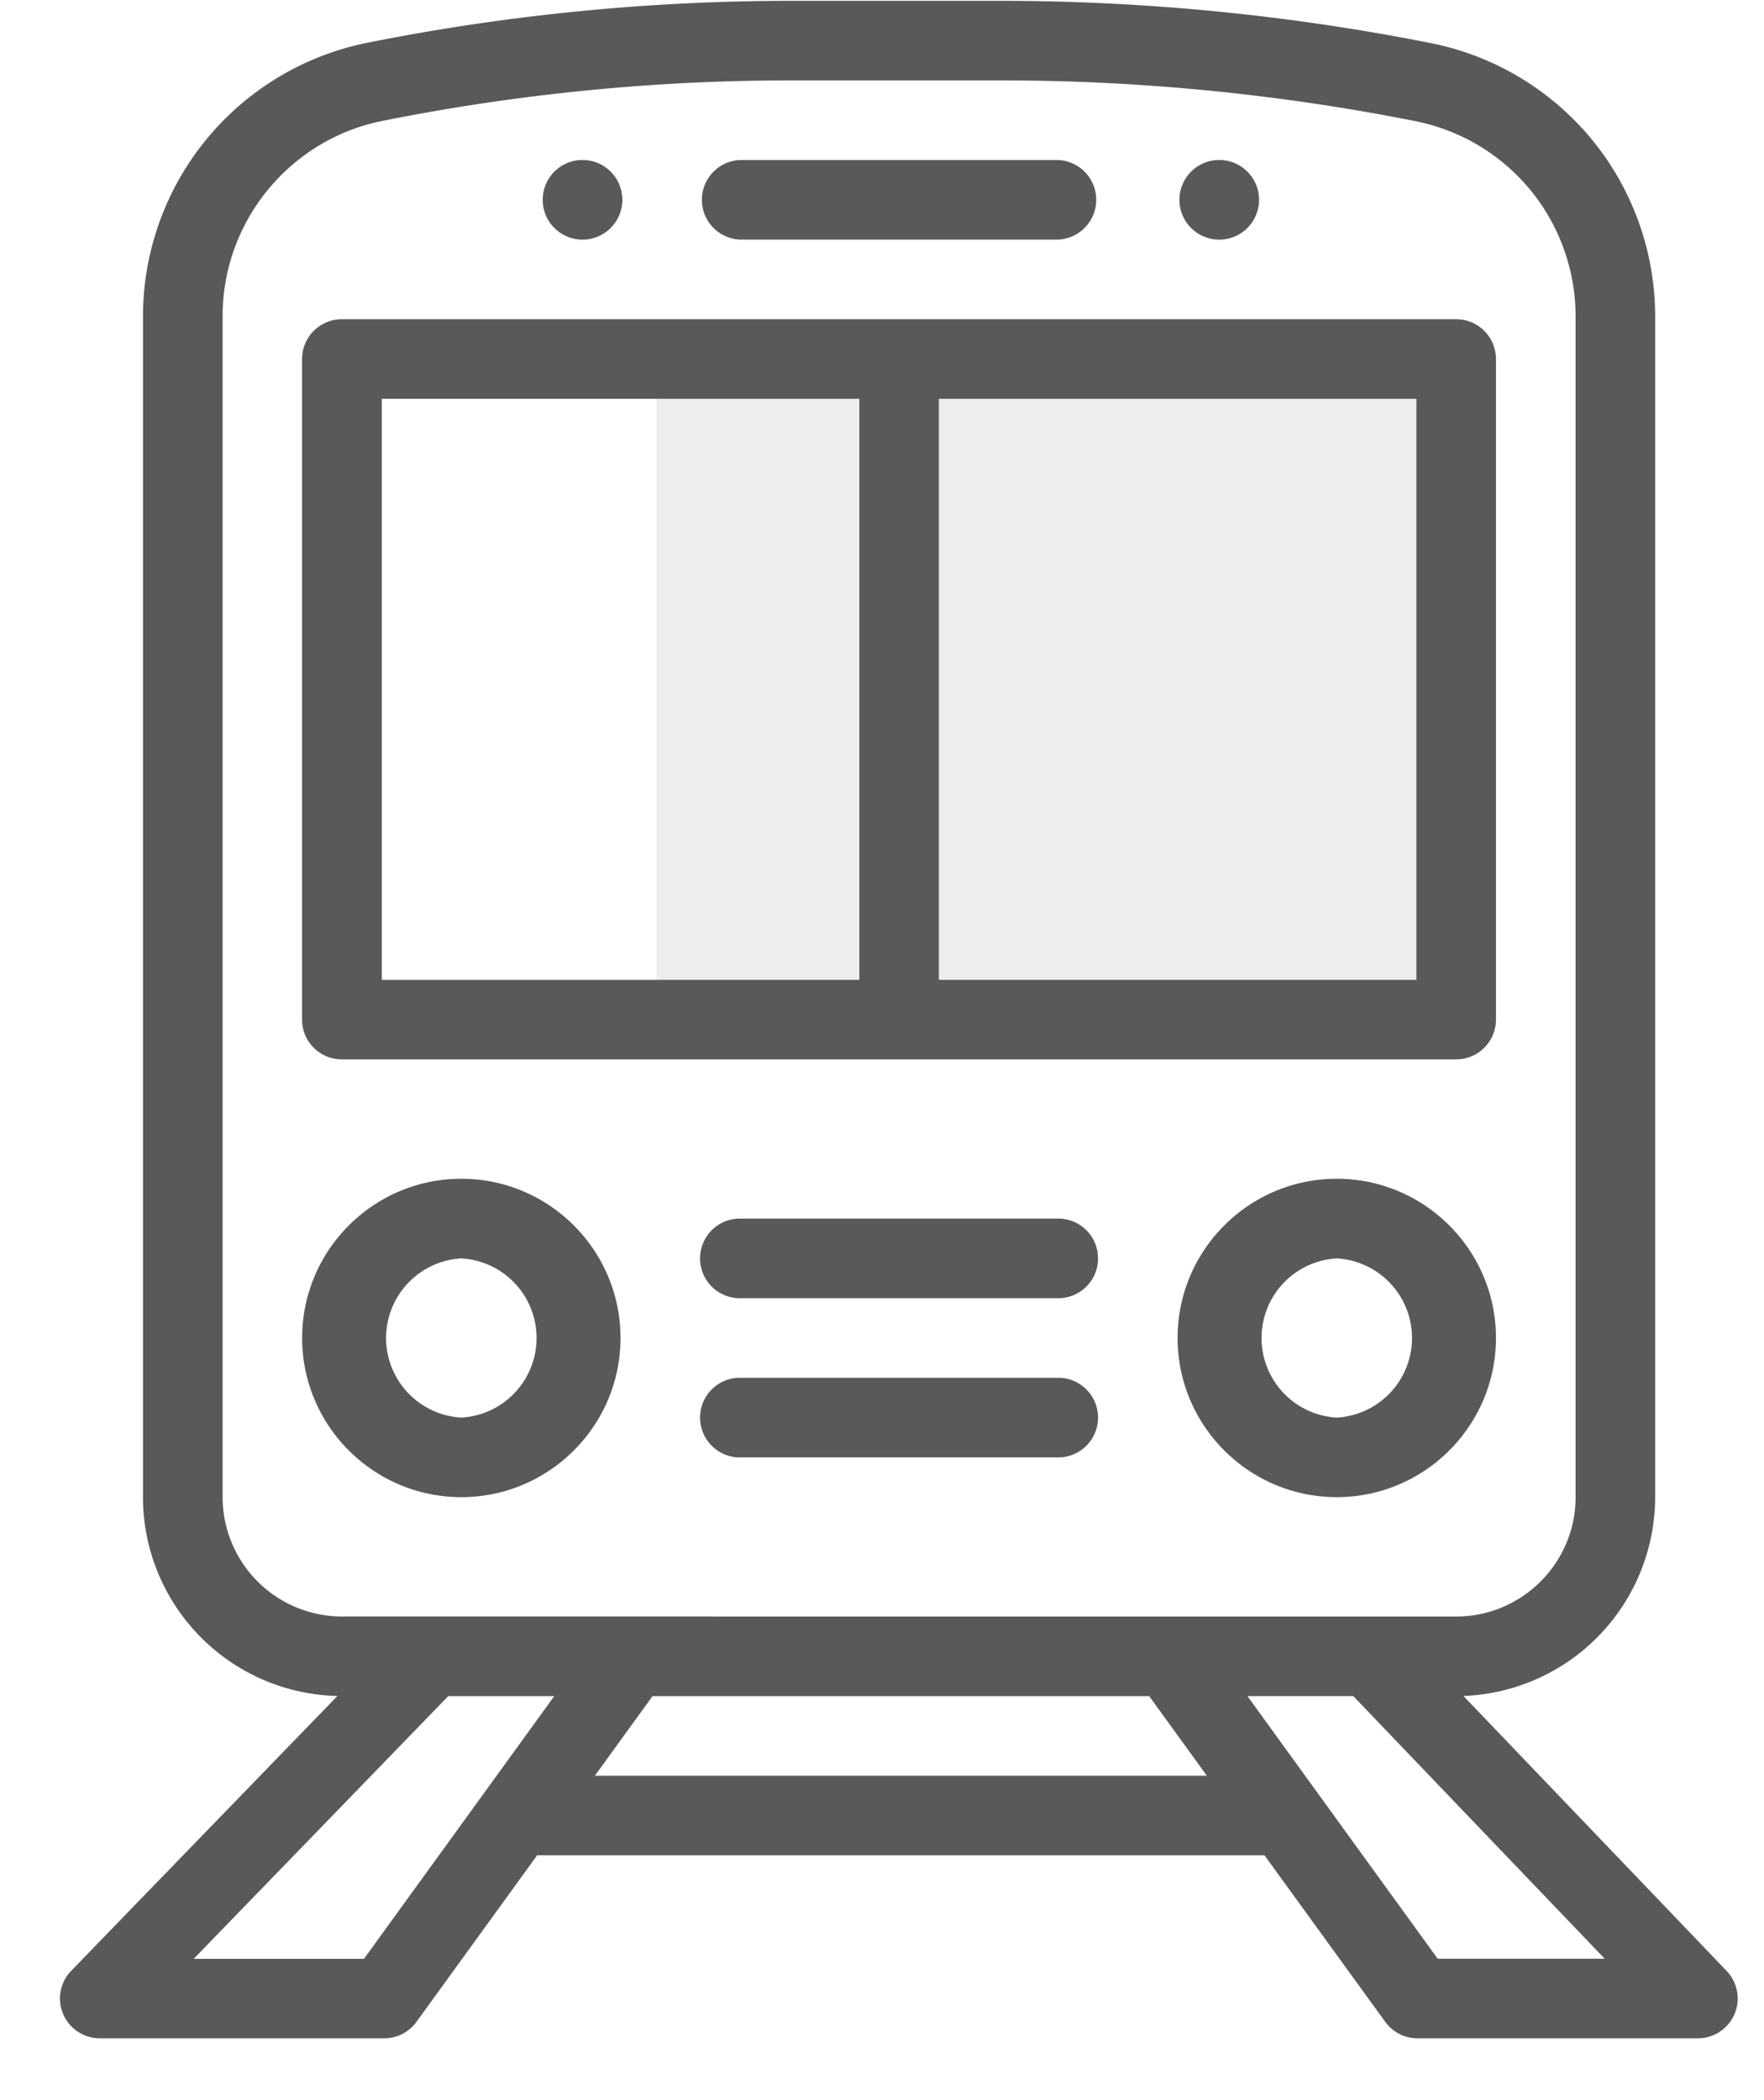 <svg xmlns="http://www.w3.org/2000/svg" width="21" height="25" viewBox="0 0 21 25">
    <g fill="none" fill-rule="evenodd">
        <path fill="#FFF" d="M-872-379H408v4935H-872z"/>
        <g fill-rule="nonzero" opacity=".65">
            <path fill="#FFF" d="M15.725 15.927c0-.564.329-1.051.805-1.28a1.421 1.421 0 1 0 0 2.562 1.421 1.421 0 0 1-.805-1.282z"/>
            <path fill="#E3E3E3" d="M7.814 4.274v7.863h9.522V4.274H7.814z"/>
            <path fill="#000" d="M14.493 2.852a.474.474 0 1 0 0-.947.474.474 0 0 0 0 .947zM6.913 2.852a.474.474 0 1 0 0-.947.474.474 0 0 0 0 .947z"/>
            <path fill="#000" d="M17.421 20.189a2.371 2.371 0 0 0 2.283-2.367V3.765c0-.765-.267-1.513-.753-2.104A3.323 3.323 0 0 0 17.033.513 26.35 26.35 0 0 0 11.917.01H9.414c-1.63 0-3.328.156-5.046.5A3.325 3.325 0 0 0 1.702 3.76v14.061a2.37 2.37 0 0 0 2.315 2.368l-3.17 3.272a.474.474 0 0 0 .34.803h3.388a.474.474 0 0 0 .383-.196l1.437-1.983h8.658l1.438 1.983c.089.123.231.196.383.196h3.34a.474.474 0 0 0 .342-.801l-3.135-3.275zM2.65 17.822V3.762c0-1.126.8-2.103 1.904-2.323 1.546-.31 3.18-.482 4.86-.482h2.503c1.652 0 3.311.163 4.932.485a2.374 2.374 0 0 1 1.37.82c.347.423.538.956.538 1.503v14.057c0 .784-.638 1.421-1.422 1.421H4.071a1.423 1.423 0 0 1-1.421-1.42zm1.683 5.496H2.306l3.03-3.127h1.262l-2.265 3.127zm2.749-2.18l.686-.947h5.913l.686.947H7.082zm10.034 2.18L14.85 20.19h1.26l2.994 3.127h-1.99z"/>
            <path fill="#000" d="M4.071 12.611h13.265a.474.474 0 0 0 .473-.474V4.274a.474.474 0 0 0-.473-.474H4.07a.474.474 0 0 0-.474.474v7.863c0 .262.212.474.474.474zm12.79-.947h-5.684V4.747h5.685v6.917zM4.546 4.747h5.685v6.917H4.545V4.747zM8.808 2.852h3.79a.474.474 0 0 0 0-.947h-3.79a.474.474 0 0 0 0 .947zM15.914 14.032c-1.045 0-1.895.85-1.895 1.895s.85 1.895 1.895 1.895 1.895-.85 1.895-1.895-.85-1.895-1.895-1.895zm0 2.843a.949.949 0 0 1 0-1.895.949.949 0 0 1 0 1.895zM5.492 17.822c1.045 0 1.895-.85 1.895-1.895s-.85-1.895-1.895-1.895-1.895.85-1.895 1.895.85 1.895 1.895 1.895zm0-2.842a.949.949 0 0 1 0 1.895.949.949 0 0 1 0-1.895zM12.598 14.506h-3.79a.474.474 0 0 0 0 .948h3.79a.474.474 0 0 0 0-.948zM12.598 16.401h-3.79a.474.474 0 0 0 0 .948h3.79a.474.474 0 0 0 0-.948z"/>
        </g>
    </g>
</svg>
